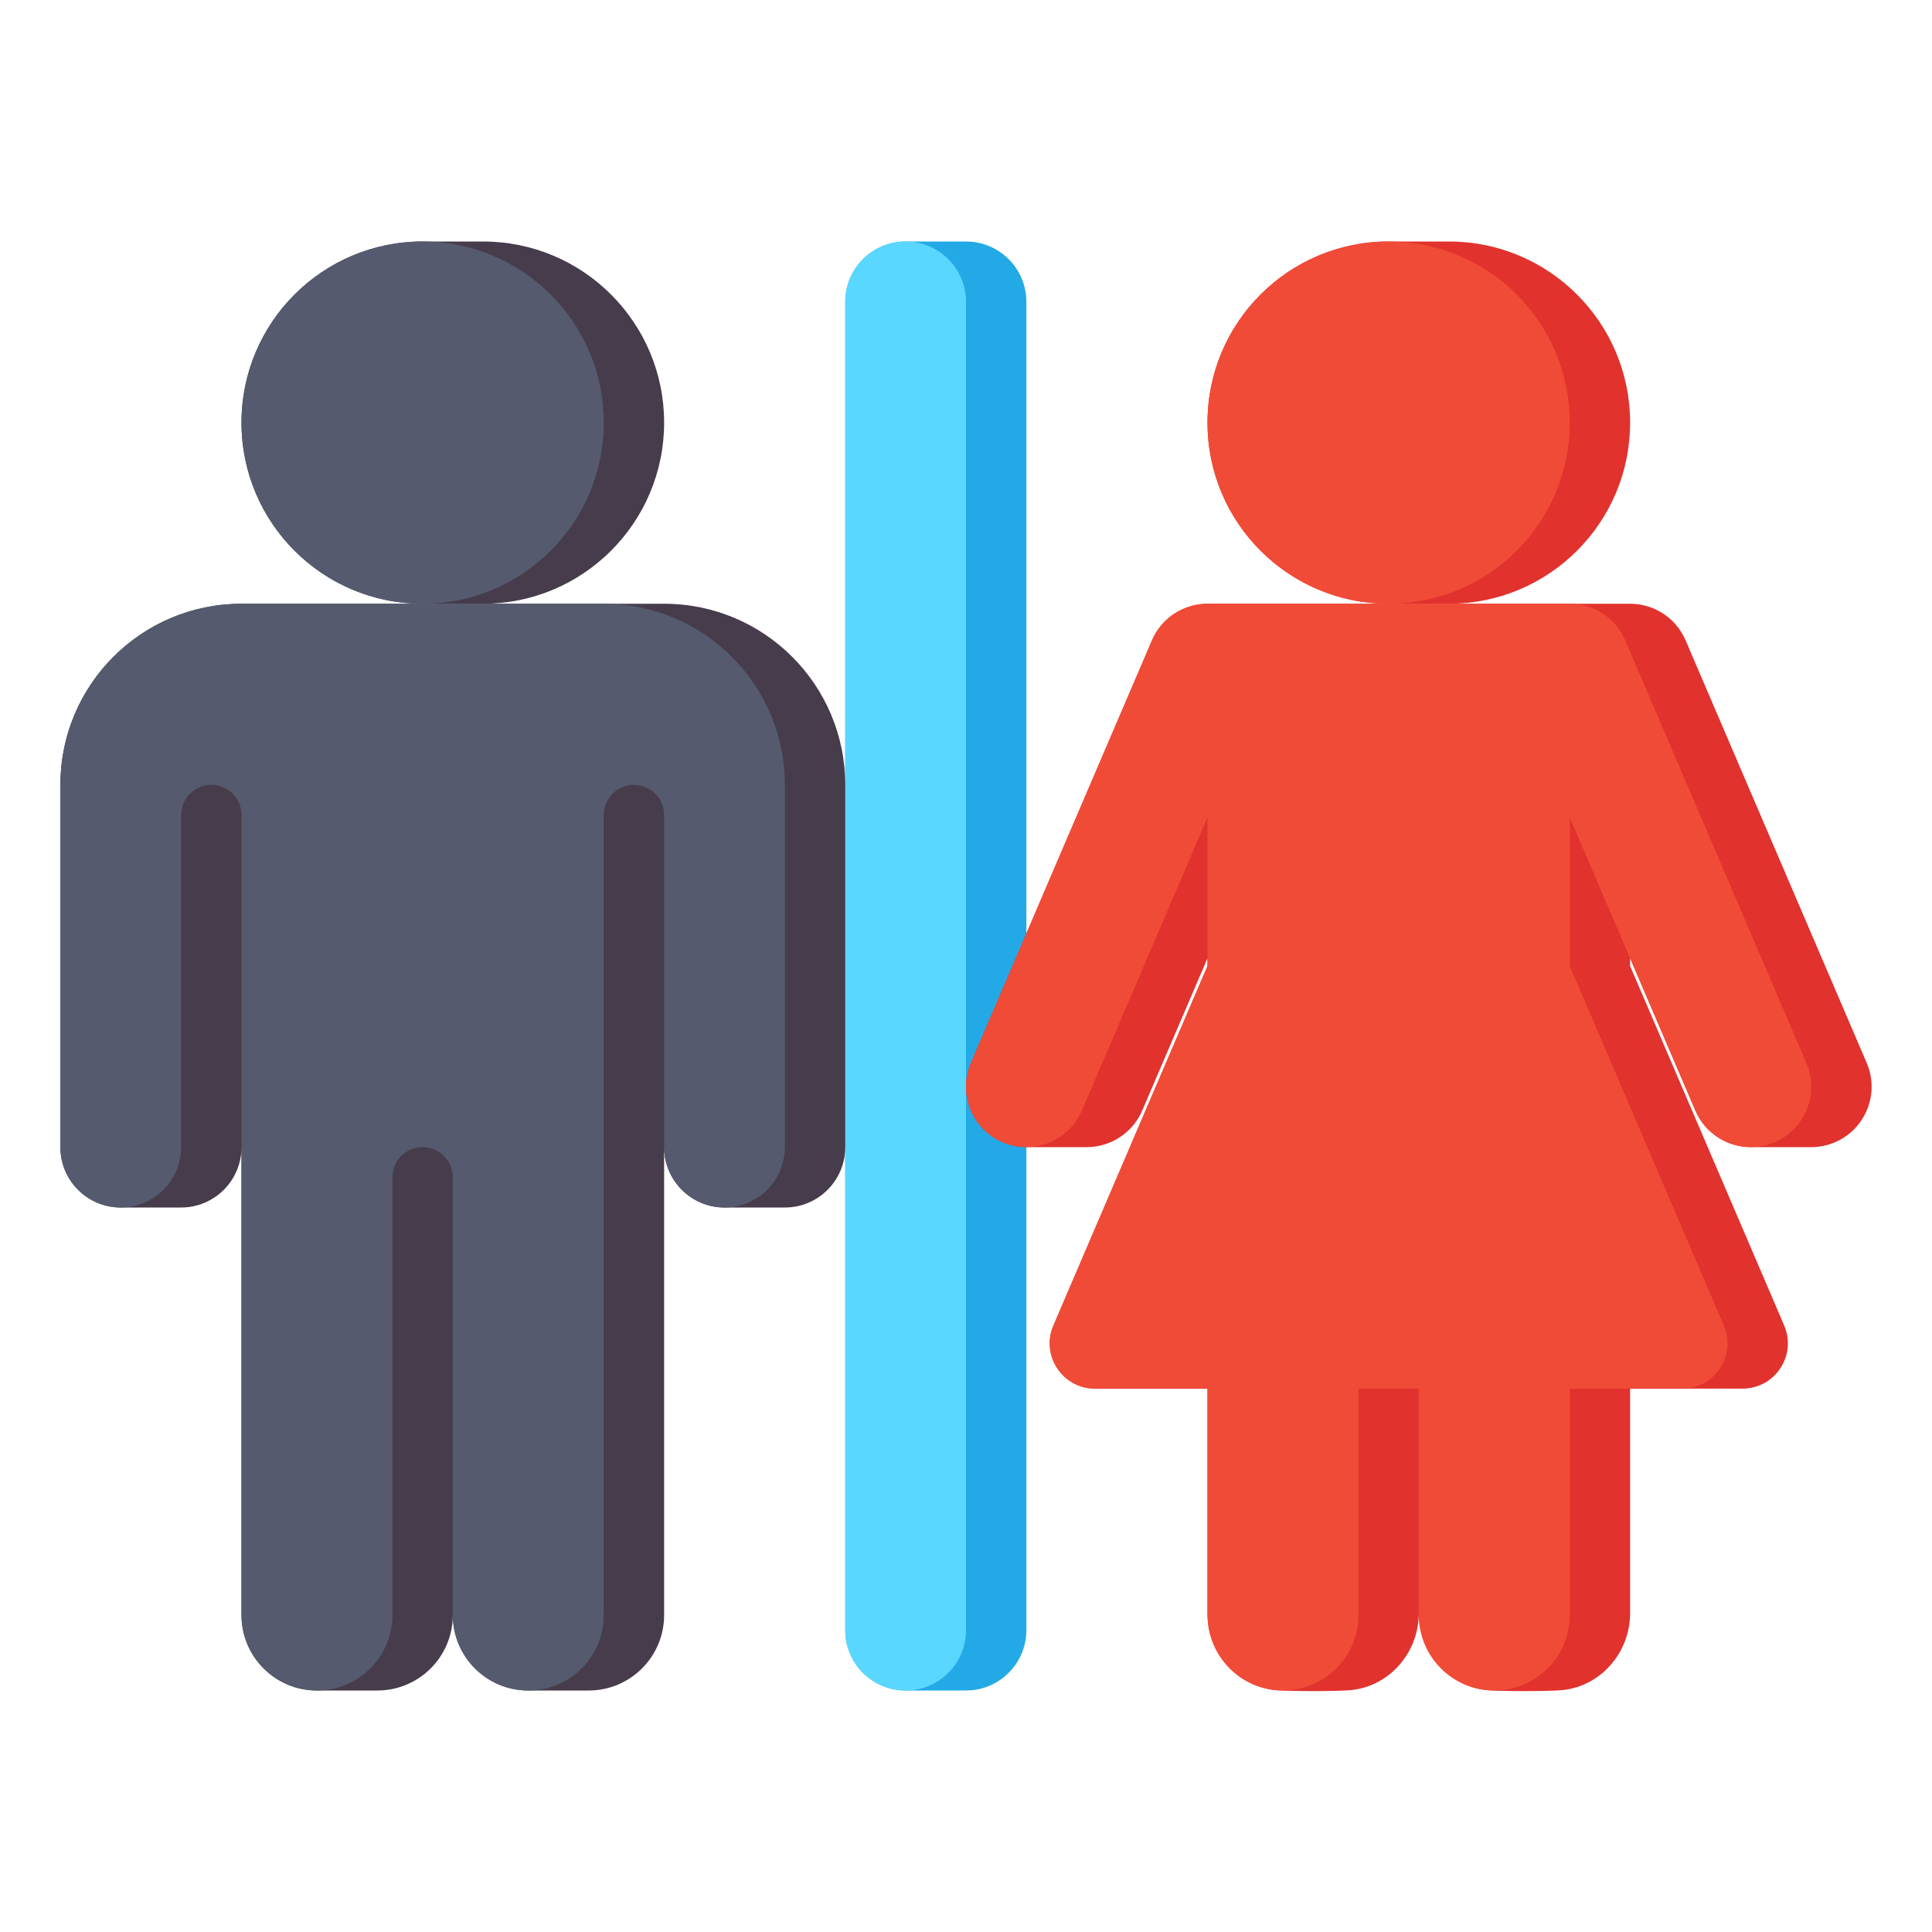<?xml version="1.0" encoding="utf-8"?>
<!-- Generator: Adobe Illustrator 24.0.0, SVG Export Plug-In . SVG Version: 6.00 Build 0)  -->
<svg version="1.1" id="Layer_1" xmlns="http://www.w3.org/2000/svg" xmlns:xlink="http://www.w3.org/1999/xlink" x="0px" y="0px"
	 viewBox="0 0 512 512" enable-background="new 0 0 512 512" xml:space="preserve">
<g>
	<g>
		<path fill="#23AAE6" d="M256,448h-16c-8.837,0-16-7.163-16-16V80c0-8.837,7.163-16,16-16h16c8.837,0,16,7.163,16,16v352
			C272,440.837,264.837,448,256,448z"/>
	</g>
	<g>
		<path fill="#5AD7FF" d="M240,448L240,448c-8.837,0-16-7.163-16-16V80c0-8.837,7.163-16,16-16h0c8.837,0,16,7.163,16,16v352
			C256,440.837,248.837,448,240,448z"/>
	</g>
	<g>
		<path fill="#463C4B" d="M128,160h-16c-26.51,0-48-21.49-48-48v0c0-26.51,21.49-48,48-48h16c26.51,0,48,21.49,48,48v0
			C176,138.51,154.51,160,128,160z"/>
	</g>
	<g>
		<path fill="#463C4B" d="M176,160H64c-26.51,0-48,21.49-48,48v96c0,8.836,7.163,16,16,16c2.918,0,13.082,0,16,0
			c8.837,0,16-7.164,16-16v124c0,11.046,8.954,20,20,20c2.846,0,13.154,0,16,0c11.046,0,20-8.954,20-20c0,11.046,8.954,20,20,20
			c2.846,0,13.154,0,16,0c11.046,0,20-8.954,20-20V304c0,8.836,7.163,16,16,16c2.918,0,13.082,0,16,0c8.837,0,16-7.164,16-16v-96
			C224,181.49,202.51,160,176,160z"/>
	</g>
	<g>
		<circle fill="#555A6E" cx="112" cy="112" r="48"/>
	</g>
	<g>
		<path fill="#555A6E" d="M16,208v96c0,8.837,7.163,16,16,16h0c8.837,0,16-7.163,16-16v-88c0-4.418,3.582-8,8-8h0
			c4.418,0,8,3.582,8,8v212c0,11.046,8.954,20,20,20h0c11.046,0,20-8.954,20-20V312c0-4.418,3.582-8,8-8h0c4.418,0,8,3.582,8,8v116
			c0,11.046,8.954,20,20,20h0c11.046,0,20-8.954,20-20V216c0-4.418,3.582-8,8-8h0c4.418,0,8,3.582,8,8v88c0,8.837,7.163,16,16,16h0
			c8.837,0,16-7.163,16-16v-96c0-26.51-21.49-48-48-48H64C37.49,160,16,181.49,16,208z"/>
	</g>
	<g>
		<path fill="#E1322D" d="M384,160h-16c-26.51,0-48-21.49-48-48v0c0-26.51,21.49-48,48-48h16c26.51,0,48,21.49,48,48v0
			C432,138.51,410.51,160,384,160z"/>
	</g>
	<g>
		<circle fill="#F04B37" cx="368" cy="112" r="48"/>
	</g>
	<g>
		<path fill="#E1322D" d="M494.702,281.697l-48-112c-2.599-6.064-8.503-9.693-14.707-9.697v0h-0.008c-0.045,0-0.09,0-0.136,0h-15.86
			c-0.045,0-0.09,0-0.136,0h-95.695c-6.263-0.061-12.246,3.58-14.868,9.697l-48,112c-3.48,8.122,0.282,17.528,8.404,21.009
			c2.055,0.881,4.192,1.297,6.295,1.297c2.827,0,13.892,0,15.995,0c6.207,0,12.114-3.634,14.714-9.701L320,253.941V256
			l-40.831,95.273c-3.394,7.918,2.415,16.727,11.03,16.727H320v59.504c0,10.411,7.757,19.449,18.123,20.409
			c3.535,0.327,16.214,0.327,19.748,0c10.367-0.96,18.124-9.998,18.124-20.409V368H376v59.504c0,10.411,7.757,19.449,18.123,20.409
			c3.535,0.327,16.214,0.327,19.748,0c10.367-0.96,18.124-9.998,18.124-20.409V368h29.802c8.615,0,14.423-8.809,11.03-16.727
			L431.996,256h0v-2.061l17.299,40.363c2.601,6.067,8.506,9.701,14.714,9.701c2.103,0,13.168,0,15.995,0
			c2.103,0,4.241-0.417,6.295-1.297C494.421,299.226,498.183,289.819,494.702,281.697z"/>
	</g>
	<g>
		<path fill="#F04B37" d="M478.707,281.697l-48-112c-2.599-6.064-8.503-9.693-14.707-9.697v0h-0.008c-0.045,0-0.09,0-0.136,0
			h-95.695c-6.263-0.061-12.246,3.58-14.868,9.697l-48,112c-3.48,8.122,0.282,17.528,8.404,21.009
			c2.055,0.881,4.192,1.297,6.295,1.297c6.207,0,12.114-3.634,14.714-9.701L320,216.618V256l-40.831,95.273
			c-3.394,7.918,2.415,16.727,11.03,16.727H320v60c0,11.046,8.954,20,20,20s20-8.954,20-20v-60h16v60c0,11.046,8.954,20,20,20
			s20-8.954,20-20v-60h29.802c8.615,0,14.423-8.809,11.03-16.727L416,256h0v-39.383l33.294,77.686
			c2.601,6.067,8.506,9.701,14.714,9.701c2.103,0,4.241-0.417,6.295-1.297C478.425,299.226,482.188,289.819,478.707,281.697z"/>
	</g>
</g>
</svg>
